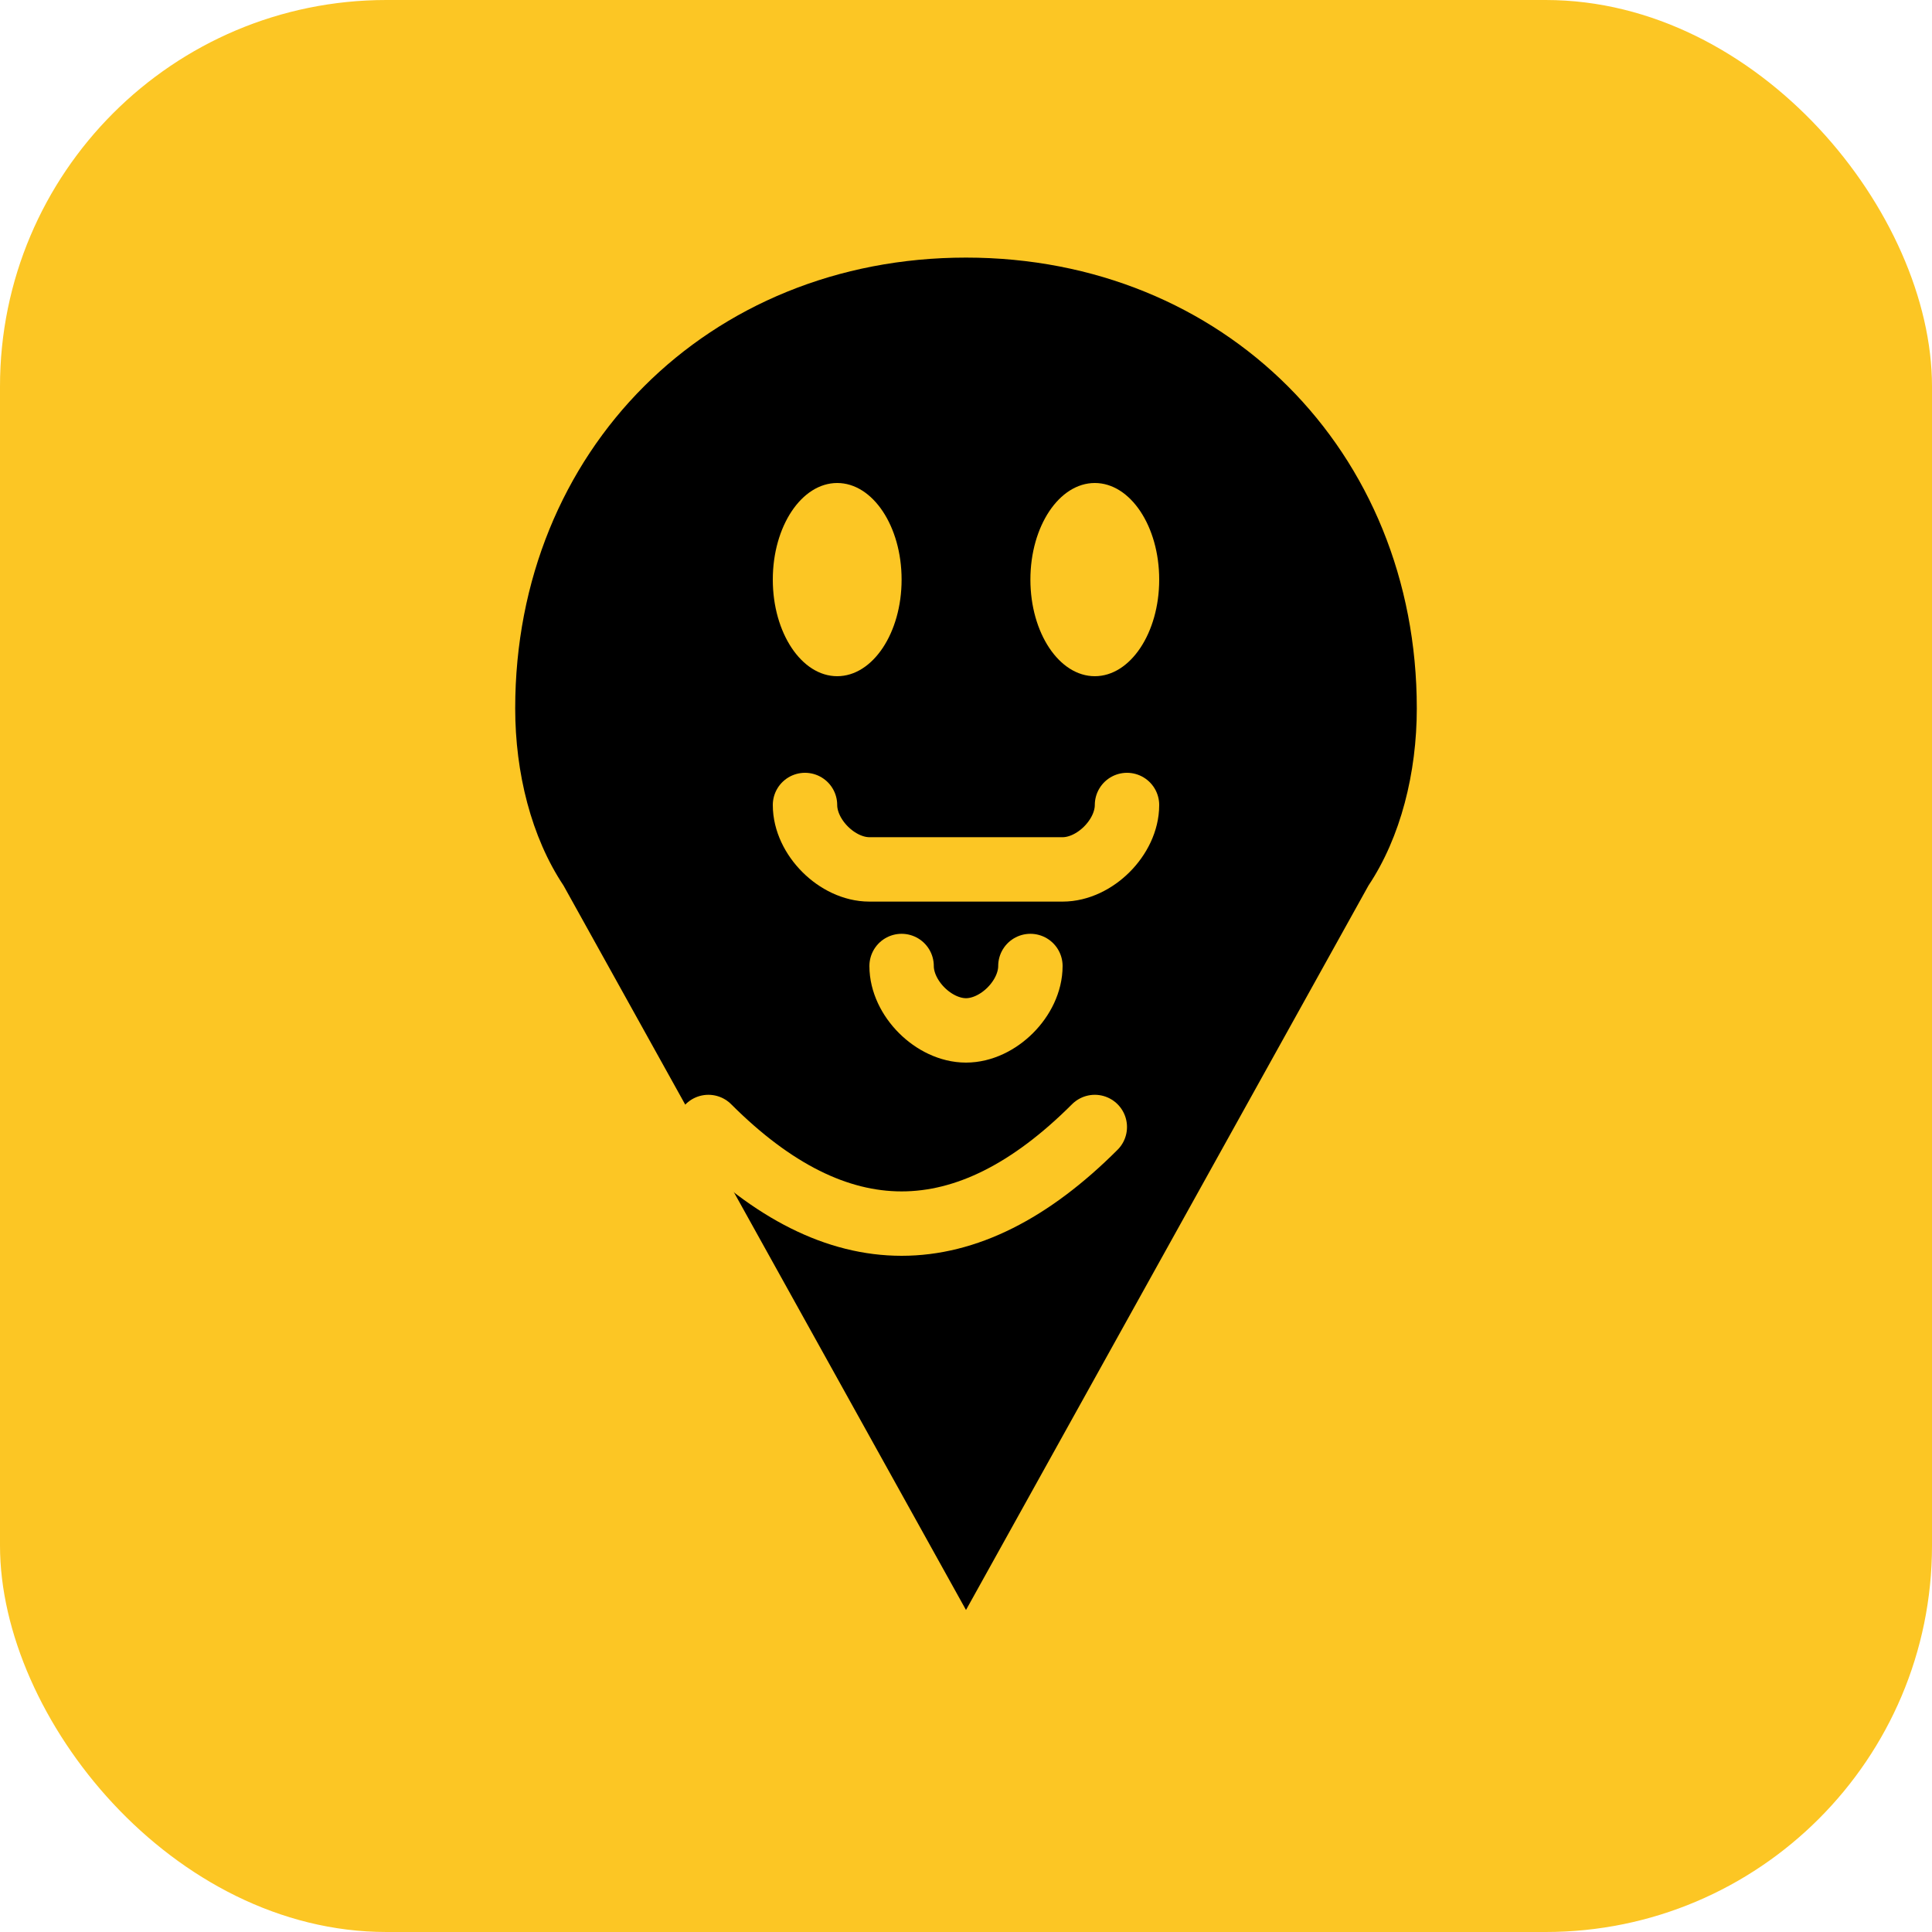 <svg width="60" height="60" viewBox="0 0 60 60" fill="none" xmlns="http://www.w3.org/2000/svg">
  <rect width="60" height="60" rx="12" fill="#FCC624"/>
  <path d="M30 8c-8 0-14 6-14 14 0 2 0.5 4 1.5 5.5L30 50l12.5-22.5c1-1.5 1.5-3.5 1.5-5.5 0-8-6-14-14-14z" fill="#000"/>
  <ellipse cx="26" cy="18" rx="2" ry="3" fill="#FCC624"/>
  <ellipse cx="34" cy="18" rx="2" ry="3" fill="#FCC624"/>
  <path d="M25 25c0 1 1 2 2 2h6c1 0 2-1 2-2" stroke="#FCC624" stroke-width="2" stroke-linecap="round"/>
  <path d="M28 30c0 1 1 2 2 2s2-1 2-2" stroke="#FCC624" stroke-width="2" stroke-linecap="round"/>
  <path d="M22 35c2 2 4 3 6 3s4-1 6-3" stroke="#FCC624" stroke-width="2" stroke-linecap="round"/>
</svg>